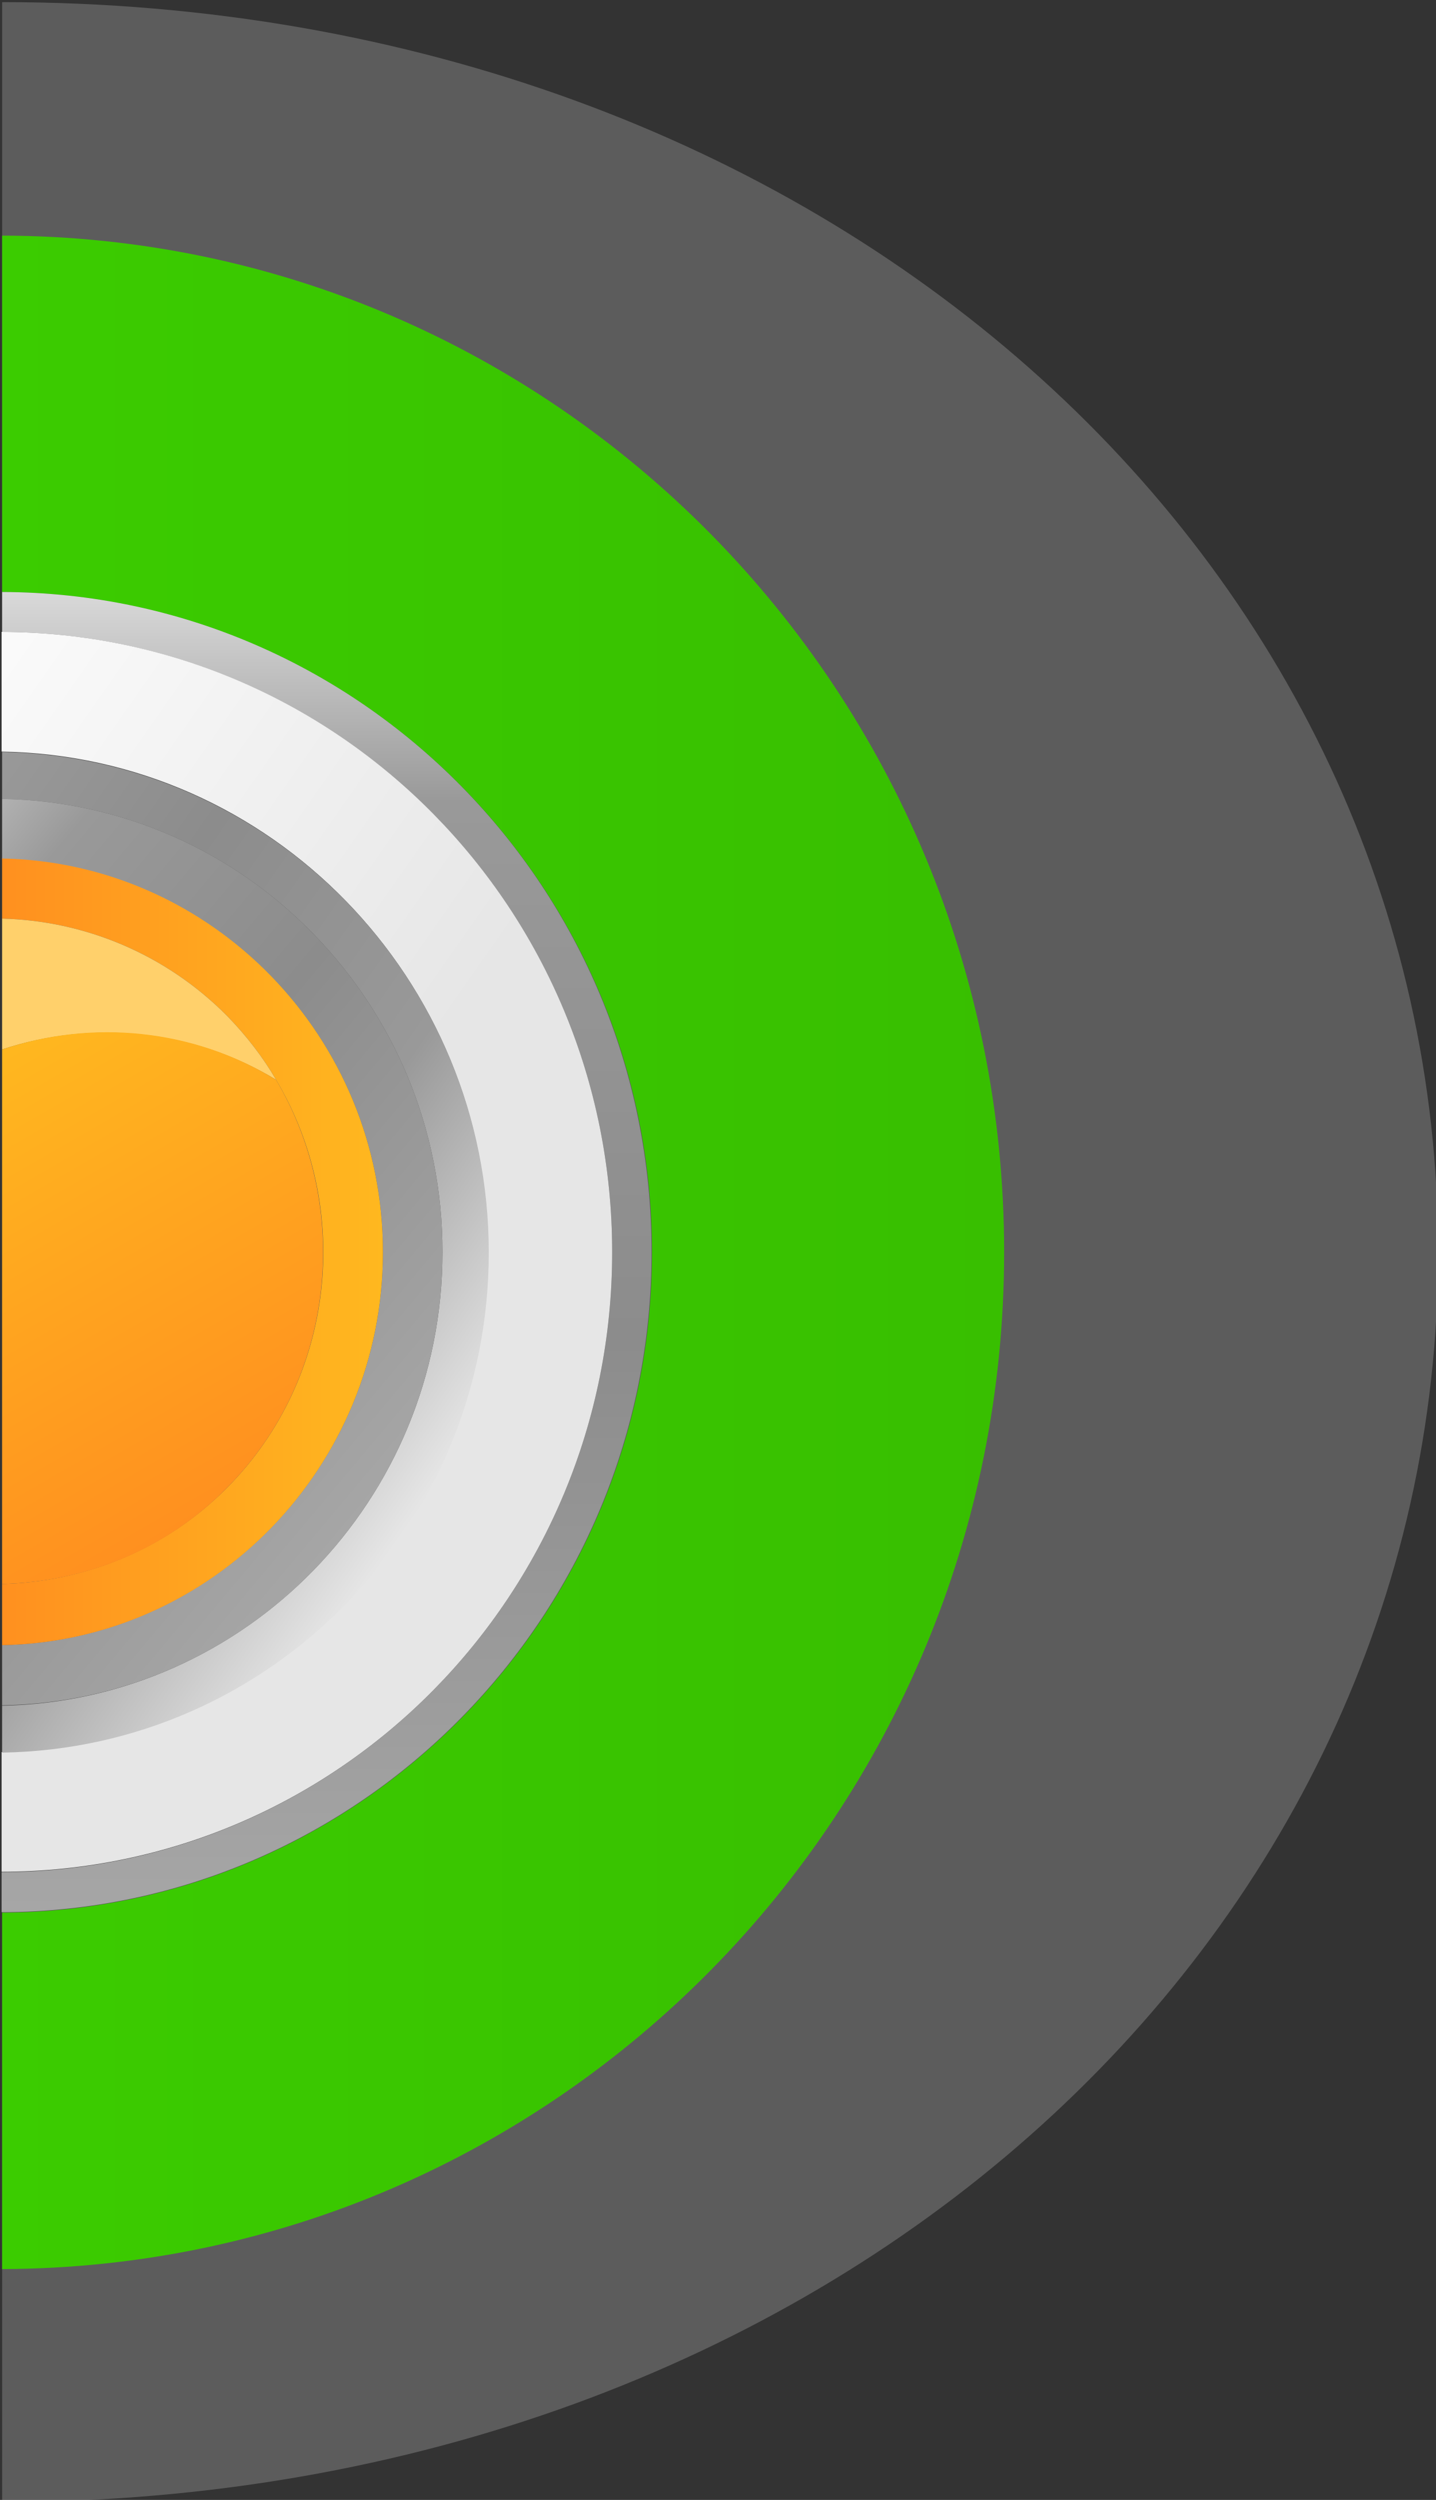 <svg xmlns="http://www.w3.org/2000/svg" xmlns:xlink="http://www.w3.org/1999/xlink" id="Layer_1" width="27" height="47" x="0" y="0" enable-background="new 0 0 27 47" version="1.1" viewBox="0 0 27 47" xml:space="preserve"><rect x="0" y="0" width="27" height="47" fill="#333333" stroke="none"/><g><path fill="#FFF" d="M0.04,0.04c15.51,0,27,10.52,27,23.5c0,12.98-11.49,23.5-27,23.5V0.04z" opacity=".2"/><g><linearGradient id="SVGID_1_" x1="-18.891" x2="18.876" y1="23.541" y2="23.541" gradientUnits="userSpaceOnUse"><stop offset="0" style="stop-color:#3ed900"/><stop offset="1" style="stop-color:#38bf00"/></linearGradient><path fill="url(#SVGID_1_)" d="M18.88,23.54C18.88,13,10.45,4.45,0.04,4.43v6.7c6.74,0.03,12.22,5.58,12.22,12.41 S6.78,35.93,0.04,35.96v6.7C10.45,42.63,18.88,34.08,18.88,23.54z"/><linearGradient id="SVGID_2_" x1="6.147" x2="6.147" y1="35.955" y2="11.128" gradientUnits="userSpaceOnUse"><stop offset="0" style="stop-color:#a6a6a6"/><stop offset=".434" style="stop-color:#8c8c8c"/><stop offset=".841" style="stop-color:#999"/><stop offset="1" style="stop-color:#d9d9d9"/></linearGradient><path fill="url(#SVGID_2_)" d="M11.51,23.54c0,6.43-5.13,11.64-11.48,11.66v0.75c6.74-0.02,12.22-5.58,12.22-12.41 S6.78,11.15,0.04,11.13v0.75C6.38,11.91,11.51,17.12,11.51,23.54z"/><linearGradient id="SVGID_3_" x1="-8.941" x2="10.067" y1="16.011" y2="29.32" gradientUnits="userSpaceOnUse"><stop offset=".11" style="stop-color:#fff"/><stop offset=".698" style="stop-color:#e6e6e6"/></linearGradient><path fill="url(#SVGID_3_)" d="M11.51,23.54c0-6.43-5.13-11.64-11.48-11.66v2.25c5.06,0.08,9.15,4.27,9.15,9.41 c0,5.14-4.09,9.32-9.15,9.4v2.25C6.38,35.18,11.51,29.97,11.51,23.54z"/><linearGradient id="SVGID_4_" x1="-7.301" x2="8.035" y1="17.44" y2="28.179" gradientUnits="userSpaceOnUse"><stop offset="0" style="stop-color:#a6a6a6"/><stop offset=".434" style="stop-color:#8c8c8c"/><stop offset=".731" style="stop-color:#999"/><stop offset="1" style="stop-color:#e6e6e6"/></linearGradient><path fill="url(#SVGID_4_)" d="M8.32,23.54c0,4.66-3.7,8.44-8.28,8.53v0.88c5.06-0.08,9.15-4.26,9.15-9.4 c0-5.14-4.09-9.32-9.15-9.41v0.88C4.62,15.1,8.32,18.88,8.32,23.54z"/><linearGradient id="SVGID_5_" x1="7.036" x2="-5.98" y1="28.2" y2="17.279" gradientUnits="userSpaceOnUse"><stop offset="0" style="stop-color:#a6a6a6"/><stop offset=".434" style="stop-color:#8c8c8c"/><stop offset=".731" style="stop-color:#999"/><stop offset="1" style="stop-color:#e6e6e6"/></linearGradient><path fill="url(#SVGID_5_)" d="M8.32,23.54c0-4.66-3.7-8.44-8.28-8.52v1.13C4,16.23,7.2,19.51,7.2,23.54 c0,4.03-3.2,7.31-7.16,7.39v1.13C4.62,31.99,8.32,28.2,8.32,23.54z"/><linearGradient id="SVGID_6_" x1=".037" x2="7.201" y1="23.542" y2="23.542" gradientUnits="userSpaceOnUse"><stop offset="0" style="stop-color:#ff901f"/><stop offset="1" style="stop-color:#ffb81f"/></linearGradient><path fill="url(#SVGID_6_)" d="M4.27,19.1c0.36,0.37,0.67,0.77,0.92,1.2c1.44,2.41,1.13,5.6-0.92,7.67 c-1.17,1.18-2.7,1.77-4.23,1.81v1.15C4,30.86,7.2,27.57,7.2,23.54c0-4.03-3.2-7.32-7.16-7.4v1.13C1.57,17.31,3.1,17.92,4.27,19.1z"/><path fill="#FFD06B" d="M5.19,20.3c-0.25-0.43-0.56-0.83-0.92-1.2c-1.17-1.18-2.7-1.79-4.23-1.83v2.46 C1.74,19.17,3.62,19.35,5.19,20.3z"/><linearGradient id="SVGID_7_" x1="-137.924" x2="-142.735" y1="73.152" y2="64.82" gradientTransform="matrix(1 0 0 1 142.33 -45.003)" gradientUnits="userSpaceOnUse"><stop offset="0" style="stop-color:#ff901f"/><stop offset="1" style="stop-color:#ffb81f"/></linearGradient><path fill="url(#SVGID_7_)" d="M5.19,20.3c-1.56-0.96-3.45-1.14-5.15-0.57v10.05c1.54-0.04,3.06-0.62,4.23-1.81 C6.32,25.9,6.62,22.71,5.19,20.3z"/></g></g></svg>